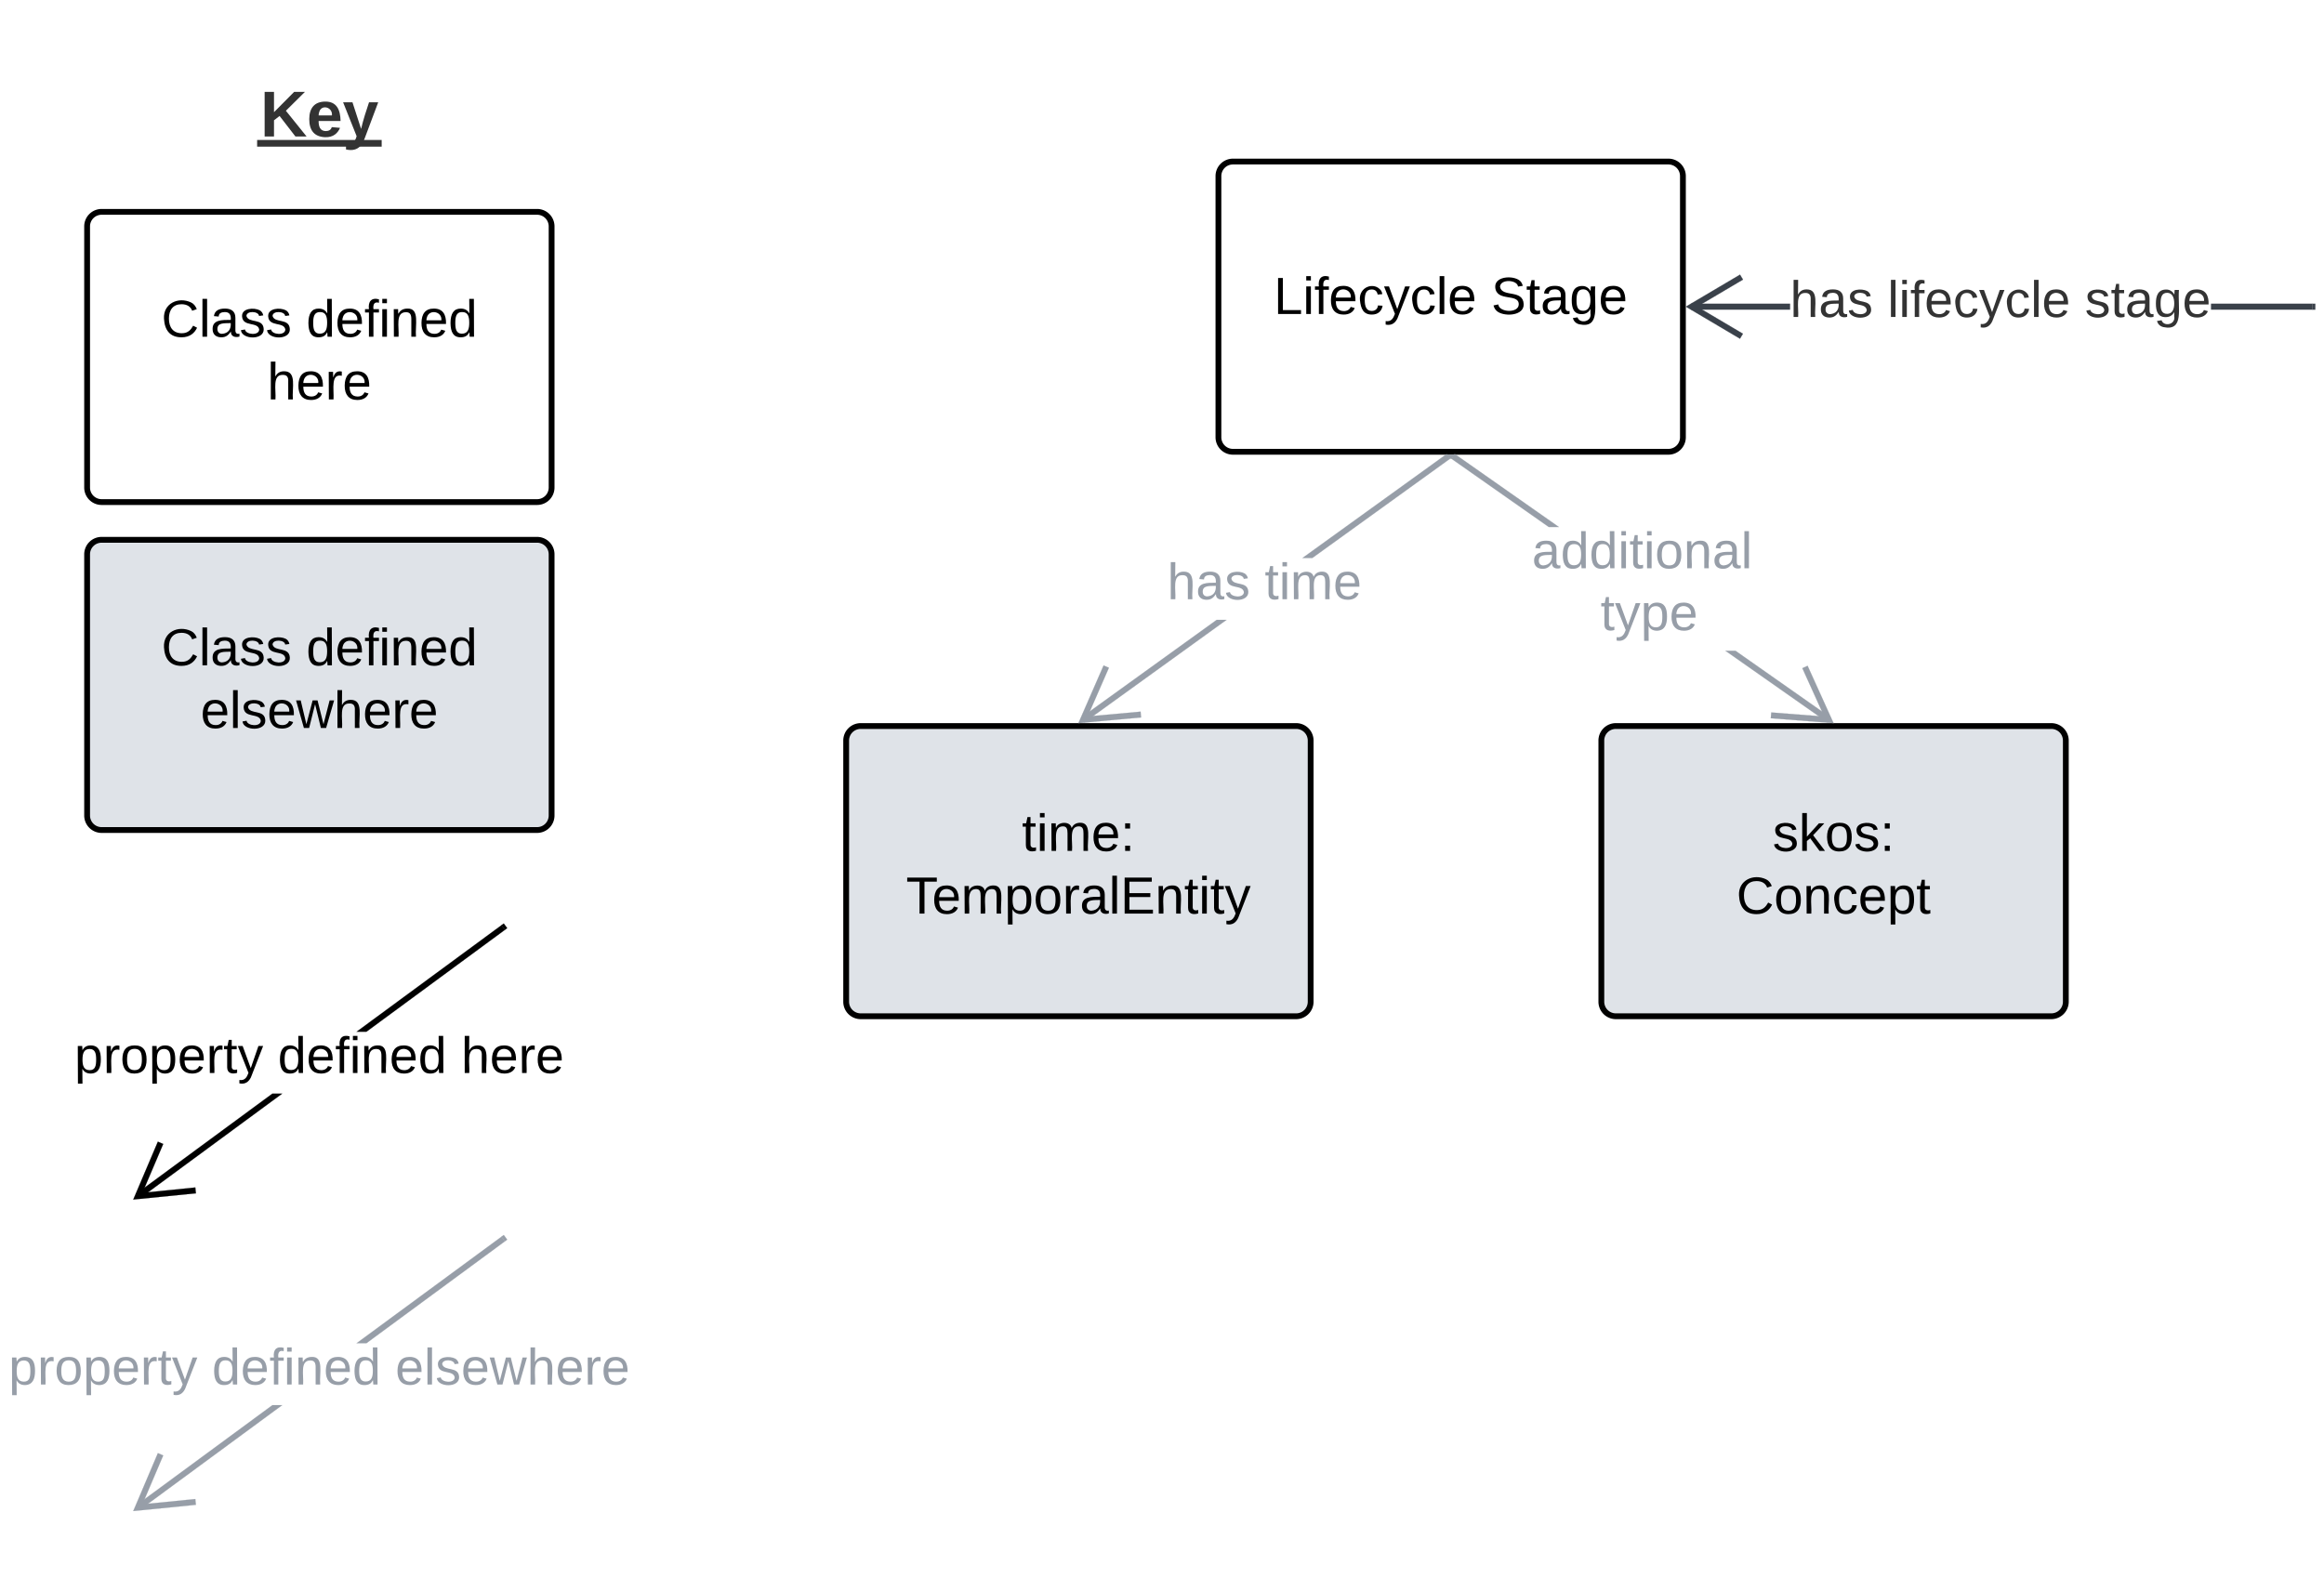 <svg xmlns="http://www.w3.org/2000/svg" xmlns:xlink="http://www.w3.org/1999/xlink" xmlns:lucid="lucid" width="800.54" height="543.66"><g transform="translate(-199.792 -176.333)" lucid:page-tab-id="0_0"><path d="M0 0h1000v1000H0z" fill="#fff"/><path d="M619.5 237a5 5 0 0 1 5-5h150a5 5 0 0 1 5 5v90a5 5 0 0 1-5 5h-150a5 5 0 0 1-5-5z" stroke="#000" stroke-width="2" fill="#fff"/><use xlink:href="#a" transform="matrix(1,0,0,1,631.501,244) translate(7.05 40.525)"/><use xlink:href="#b" transform="matrix(1,0,0,1,631.501,244) translate(81.95 40.525)"/><path d="M751.4 431.5a5 5 0 0 1 5-5h150a5 5 0 0 1 5 5v90a5 5 0 0 1-5 5h-150a5 5 0 0 1-5-5z" stroke="#000" stroke-width="2" fill="#dfe3e8"/><use xlink:href="#c" transform="matrix(1,0,0,1,763.399,438.499) translate(47 31.025)"/><use xlink:href="#d" transform="matrix(1,0,0,1,763.399,438.499) translate(34.525 52.625)"/><path d="M491.27 431.5a5 5 0 0 1 5-5h150a5 5 0 0 1 5 5v90a5 5 0 0 1-5 5h-150a5 5 0 0 1-5-5z" stroke="#000" stroke-width="2" fill="#dfe3e8"/><use xlink:href="#e" transform="matrix(1,0,0,1,503.268,438.499) translate(48.55 31.025)"/><use xlink:href="#f" transform="matrix(1,0,0,1,503.268,438.499) translate(8.625 52.625)"/><path d="M830.48 423.64l-1.14 1.63-35.2-24.7h3.47zm-93.7-65.72h-3.5l-33.53-23.53 1.14-1.64z" stroke="#979ea8" stroke-width=".05" fill="#979ea8"/><path d="M699.77 334.4l-2-1.4h2.98z" fill="#979ea8"/><path d="M699.77 334.44l-2.1-1.46h3.13zm-1.93-1.42l1.92 1.35.95-1.35zM831.4 425.5l-21.63-1.68.16-2 18.25 1.42-7.55-16.68 1.82-.82z" stroke="#979ea8" stroke-width=".05" fill="#979ea8"/><use xlink:href="#g" transform="matrix(1,0,0,1,727.499,357.916) translate(0.005 14.222)"/><use xlink:href="#h" transform="matrix(1,0,0,1,727.499,357.916) translate(18.696 35.556)"/><use xlink:href="#i" transform="matrix(1,0,0,1,727.499,357.916) translate(23.635 35.556)"/><path d="M573.33 425.25l-1.17-1.63 46.73-33.7h3.4zm125.94-90.85l-47.4 34.18h-3.4l49.63-35.8z" stroke="#979ea8" stroke-width=".05" fill="#979ea8"/><path d="M699.25 334.4l-1-1.4h2.96z" fill="#979ea8"/><path d="M699.25 334.45l-1.06-1.47h3.1zm-.96-1.43l.96 1.36 1.87-1.36zM581.78 406.42l-7.33 16.78 18.24-1.66.17 2-21.6 1.96 8.68-19.88z" stroke="#979ea8" stroke-width=".05" fill="#979ea8"/><use xlink:href="#j" transform="matrix(1,0,0,1,601.854,368.583) translate(0.005 14.222)"/><use xlink:href="#k" transform="matrix(1,0,0,1,601.854,368.583) translate(33.585 14.222)"/><path d="M229.8 367.33a5 5 0 0 1 5-5h150a5 5 0 0 1 5 5v90a5 5 0 0 1-5 5h-150a5 5 0 0 1-5-5z" stroke="#000" stroke-width="2" fill="#dfe3e8"/><use xlink:href="#l" transform="matrix(1,0,0,1,241.804,374.333) translate(13.575 31.244)"/><use xlink:href="#m" transform="matrix(1,0,0,1,241.804,374.333) translate(63.475 31.244)"/><use xlink:href="#n" transform="matrix(1,0,0,1,241.804,374.333) translate(27.075 52.844)"/><path d="M247.74 589.4l-1.18-1.62 47.06-34.62H297zm125.97-92.67l-47.7 35.1h-3.38l49.9-36.7z" stroke="#000" stroke-width=".05"/><path d="M374.5 496.14l-.8.6-1.2-1.6.83-.6zM256.02 570.5l-7.17 16.84 18.22-1.84.2 2-21.58 2.16 8.48-19.95z" stroke="#000" stroke-width=".05"/><use xlink:href="#o" transform="matrix(1,0,0,1,225.458,531.832) translate(0.005 14.222)"/><use xlink:href="#p" transform="matrix(1,0,0,1,225.458,531.832) translate(70.03 14.222)"/><use xlink:href="#q" transform="matrix(1,0,0,1,225.458,531.832) translate(133.19 14.222)"/><path d="M229.8 254.33a5 5 0 0 1 5-5h150a5 5 0 0 1 5 5v90a5 5 0 0 1-5 5h-150a5 5 0 0 1-5-5z" stroke="#000" stroke-width="2" fill="#fff"/><use xlink:href="#l" transform="matrix(1,0,0,1,241.804,261.333) translate(13.575 31.025)"/><use xlink:href="#m" transform="matrix(1,0,0,1,241.804,261.333) translate(63.475 31.025)"/><use xlink:href="#r" transform="matrix(1,0,0,1,241.804,261.333) translate(50.025 52.625)"/><path d="M247.74 696.72l-1.18-1.6 47.06-34.62H297zm125.97-92.66l-47.7 35.1h-3.38l49.9-36.7z" stroke="#979ea8" stroke-width=".05" fill="#979ea8"/><path d="M374.5 603.47l-.8.6-1.2-1.6.83-.6zM256.02 677.82l-7.17 16.85 18.22-1.83.2 2-21.58 2.15 8.48-19.96z" stroke="#979ea8" stroke-width=".05" fill="#979ea8"/><g><use xlink:href="#s" transform="matrix(1,0,0,1,202.792,639.163) translate(0.005 14.222)"/><use xlink:href="#t" transform="matrix(1,0,0,1,202.792,639.163) translate(70.03 14.222)"/><use xlink:href="#u" transform="matrix(1,0,0,1,202.792,639.163) translate(133.19 14.222)"/></g><path d="M257.8 202.33a6 6 0 0 1 6-6h92a6 6 0 0 1 6 6v32a6 6 0 0 1-6 6h-92a6 6 0 0 1-6-6z" stroke="#000" stroke-opacity="0" fill="#fff" fill-opacity="0"/><g><use xlink:href="#v" transform="matrix(1,0,0,1,262.804,201.333) translate(26.66 22.028)"/></g><path d="M816.4 283h-34.08v-2h34.08zm179.93 0h-34.9v-2h34.9z" stroke="#3a414a" stroke-width=".05" fill="#3a414a"/><path d="M997.33 283h-1.02v-2h1.03zM800.2 272.68L784.42 282l15.76 9.32-1.03 1.72L780.5 282l18.67-11.04z" stroke="#3a414a" stroke-width=".05" fill="#3a414a"/><g><use xlink:href="#w" transform="matrix(1,0,0,1,816.399,271.333) translate(0.005 14.222)"/><use xlink:href="#x" transform="matrix(1,0,0,1,816.399,271.333) translate(33.585 14.222)"/><use xlink:href="#y" transform="matrix(1,0,0,1,816.399,271.333) translate(101.585 14.222)"/></g><defs><path d="M30 0v-248h33v221h125V0H30" id="z"/><path d="M24-231v-30h32v30H24zM24 0v-190h32V0H24" id="A"/><path d="M101-234c-31-9-42 10-38 44h38v23H63V0H32v-167H5v-23h27c-7-52 17-82 69-68v24" id="B"/><path d="M100-194c63 0 86 42 84 106H49c0 40 14 67 53 68 26 1 43-12 49-29l28 8c-11 28-37 45-77 45C44 4 14-33 15-96c1-61 26-98 85-98zm52 81c6-60-76-77-97-28-3 7-6 17-6 28h103" id="C"/><path d="M96-169c-40 0-48 33-48 73s9 75 48 75c24 0 41-14 43-38l32 2c-6 37-31 61-74 61-59 0-76-41-82-99-10-93 101-131 147-64 4 7 5 14 7 22l-32 3c-4-21-16-35-41-35" id="D"/><path d="M179-190L93 31C79 59 56 82 12 73V49c39 6 53-20 64-50L1-190h34L92-34l54-156h33" id="E"/><path d="M24 0v-261h32V0H24" id="F"/><g id="a"><use transform="matrix(0.05,0,0,0.05,0,0)" xlink:href="#z"/><use transform="matrix(0.05,0,0,0.05,10,0)" xlink:href="#A"/><use transform="matrix(0.05,0,0,0.05,13.95,0)" xlink:href="#B"/><use transform="matrix(0.05,0,0,0.05,18.95,0)" xlink:href="#C"/><use transform="matrix(0.05,0,0,0.05,28.95,0)" xlink:href="#D"/><use transform="matrix(0.05,0,0,0.05,37.95,0)" xlink:href="#E"/><use transform="matrix(0.05,0,0,0.05,46.95,0)" xlink:href="#D"/><use transform="matrix(0.05,0,0,0.05,55.95,0)" xlink:href="#F"/><use transform="matrix(0.05,0,0,0.05,59.9,0)" xlink:href="#C"/></g><path d="M185-189c-5-48-123-54-124 2 14 75 158 14 163 119 3 78-121 87-175 55-17-10-28-26-33-46l33-7c5 56 141 63 141-1 0-78-155-14-162-118-5-82 145-84 179-34 5 7 8 16 11 25" id="G"/><path d="M59-47c-2 24 18 29 38 22v24C64 9 27 4 27-40v-127H5v-23h24l9-43h21v43h35v23H59v120" id="H"/><path d="M141-36C126-15 110 5 73 4 37 3 15-17 15-53c-1-64 63-63 125-63 3-35-9-54-41-54-24 1-41 7-42 31l-33-3c5-37 33-52 76-52 45 0 72 20 72 64v82c-1 20 7 32 28 27v20c-31 9-61-2-59-35zM48-53c0 20 12 33 32 33 41-3 63-29 60-74-43 2-92-5-92 41" id="I"/><path d="M177-190C167-65 218 103 67 71c-23-6-38-20-44-43l32-5c15 47 100 32 89-28v-30C133-14 115 1 83 1 29 1 15-40 15-95c0-56 16-97 71-98 29-1 48 16 59 35 1-10 0-23 2-32h30zM94-22c36 0 50-32 50-73 0-42-14-75-50-75-39 0-46 34-46 75s6 73 46 73" id="J"/><g id="b"><use transform="matrix(0.05,0,0,0.05,0,0)" xlink:href="#G"/><use transform="matrix(0.05,0,0,0.05,12,0)" xlink:href="#H"/><use transform="matrix(0.05,0,0,0.05,17,0)" xlink:href="#I"/><use transform="matrix(0.05,0,0,0.05,27,0)" xlink:href="#J"/><use transform="matrix(0.05,0,0,0.05,37,0)" xlink:href="#C"/></g><path d="M135-143c-3-34-86-38-87 0 15 53 115 12 119 90S17 21 10-45l28-5c4 36 97 45 98 0-10-56-113-15-118-90-4-57 82-63 122-42 12 7 21 19 24 35" id="K"/><path d="M143 0L79-87 56-68V0H24v-261h32v163l83-92h37l-77 82L181 0h-38" id="L"/><path d="M100-194c62-1 85 37 85 99 1 63-27 99-86 99S16-35 15-95c0-66 28-99 85-99zM99-20c44 1 53-31 53-75 0-43-8-75-51-75s-53 32-53 75 10 74 51 75" id="M"/><path d="M33-154v-36h34v36H33zM33 0v-36h34V0H33" id="N"/><g id="c"><use transform="matrix(0.05,0,0,0.05,0,0)" xlink:href="#K"/><use transform="matrix(0.05,0,0,0.05,9,0)" xlink:href="#L"/><use transform="matrix(0.05,0,0,0.05,18,0)" xlink:href="#M"/><use transform="matrix(0.05,0,0,0.05,28,0)" xlink:href="#K"/><use transform="matrix(0.05,0,0,0.05,37,0)" xlink:href="#N"/></g><path d="M212-179c-10-28-35-45-73-45-59 0-87 40-87 99 0 60 29 101 89 101 43 0 62-24 78-52l27 14C228-24 195 4 139 4 59 4 22-46 18-125c-6-104 99-153 187-111 19 9 31 26 39 46" id="O"/><path d="M117-194c89-4 53 116 60 194h-32v-121c0-31-8-49-39-48C34-167 62-67 57 0H25l-1-190h30c1 10-1 24 2 32 11-22 29-35 61-36" id="P"/><path d="M115-194c55 1 70 41 70 98S169 2 115 4C84 4 66-9 55-30l1 105H24l-1-265h31l2 30c10-21 28-34 59-34zm-8 174c40 0 45-34 45-75s-6-73-45-74c-42 0-51 32-51 76 0 43 10 73 51 73" id="Q"/><g id="d"><use transform="matrix(0.05,0,0,0.05,0,0)" xlink:href="#O"/><use transform="matrix(0.05,0,0,0.05,12.95,0)" xlink:href="#M"/><use transform="matrix(0.05,0,0,0.05,22.95,0)" xlink:href="#P"/><use transform="matrix(0.05,0,0,0.05,32.95,0)" xlink:href="#D"/><use transform="matrix(0.05,0,0,0.05,41.95,0)" xlink:href="#C"/><use transform="matrix(0.05,0,0,0.05,51.95,0)" xlink:href="#Q"/><use transform="matrix(0.05,0,0,0.05,61.95,0)" xlink:href="#H"/></g><path d="M210-169c-67 3-38 105-44 169h-31v-121c0-29-5-50-35-48C34-165 62-65 56 0H25l-1-190h30c1 10-1 24 2 32 10-44 99-50 107 0 11-21 27-35 58-36 85-2 47 119 55 194h-31v-121c0-29-5-49-35-48" id="R"/><g id="e"><use transform="matrix(0.05,0,0,0.05,0,0)" xlink:href="#H"/><use transform="matrix(0.05,0,0,0.05,5,0)" xlink:href="#A"/><use transform="matrix(0.05,0,0,0.05,8.95,0)" xlink:href="#R"/><use transform="matrix(0.05,0,0,0.05,23.9,0)" xlink:href="#C"/><use transform="matrix(0.05,0,0,0.05,33.9,0)" xlink:href="#N"/></g><path d="M127-220V0H93v-220H8v-28h204v28h-85" id="S"/><path d="M114-163C36-179 61-72 57 0H25l-1-190h30c1 12-1 29 2 39 6-27 23-49 58-41v29" id="T"/><path d="M30 0v-248h187v28H63v79h144v27H63v87h162V0H30" id="U"/><g id="f"><use transform="matrix(0.05,0,0,0.05,0,0)" xlink:href="#S"/><use transform="matrix(0.05,0,0,0.05,8.95,0)" xlink:href="#C"/><use transform="matrix(0.05,0,0,0.05,18.95,0)" xlink:href="#R"/><use transform="matrix(0.05,0,0,0.05,33.9,0)" xlink:href="#Q"/><use transform="matrix(0.05,0,0,0.05,43.9,0)" xlink:href="#M"/><use transform="matrix(0.05,0,0,0.05,53.9,0)" xlink:href="#T"/><use transform="matrix(0.05,0,0,0.05,59.85,0)" xlink:href="#I"/><use transform="matrix(0.05,0,0,0.05,69.85,0)" xlink:href="#F"/><use transform="matrix(0.05,0,0,0.05,73.8,0)" xlink:href="#U"/><use transform="matrix(0.05,0,0,0.05,85.8,0)" xlink:href="#P"/><use transform="matrix(0.05,0,0,0.05,95.8,0)" xlink:href="#H"/><use transform="matrix(0.05,0,0,0.05,100.8,0)" xlink:href="#A"/><use transform="matrix(0.05,0,0,0.05,104.75,0)" xlink:href="#H"/><use transform="matrix(0.05,0,0,0.05,109.75,0)" xlink:href="#E"/></g><path fill="#979ea8" d="M141-36C126-15 110 5 73 4 37 3 15-17 15-53c-1-64 63-63 125-63 3-35-9-54-41-54-24 1-41 7-42 31l-33-3c5-37 33-52 76-52 45 0 72 20 72 64v82c-1 20 7 32 28 27v20c-31 9-61-2-59-35zM48-53c0 20 12 33 32 33 41-3 63-29 60-74-43 2-92-5-92 41" id="V"/><path fill="#979ea8" d="M85-194c31 0 48 13 60 33l-1-100h32l1 261h-30c-2-10 0-23-3-31C134-8 116 4 85 4 32 4 16-35 15-94c0-66 23-100 70-100zm9 24c-40 0-46 34-46 75 0 40 6 74 45 74 42 0 51-32 51-76 0-42-9-74-50-73" id="W"/><path fill="#979ea8" d="M24-231v-30h32v30H24zM24 0v-190h32V0H24" id="X"/><path fill="#979ea8" d="M59-47c-2 24 18 29 38 22v24C64 9 27 4 27-40v-127H5v-23h24l9-43h21v43h35v23H59v120" id="Y"/><path fill="#979ea8" d="M100-194c62-1 85 37 85 99 1 63-27 99-86 99S16-35 15-95c0-66 28-99 85-99zM99-20c44 1 53-31 53-75 0-43-8-75-51-75s-53 32-53 75 10 74 51 75" id="Z"/><path fill="#979ea8" d="M117-194c89-4 53 116 60 194h-32v-121c0-31-8-49-39-48C34-167 62-67 57 0H25l-1-190h30c1 10-1 24 2 32 11-22 29-35 61-36" id="aa"/><path fill="#979ea8" d="M24 0v-261h32V0H24" id="ab"/><g id="g"><use transform="matrix(0.049,0,0,0.049,0,0)" xlink:href="#V"/><use transform="matrix(0.049,0,0,0.049,9.877,0)" xlink:href="#W"/><use transform="matrix(0.049,0,0,0.049,19.753,0)" xlink:href="#W"/><use transform="matrix(0.049,0,0,0.049,29.63,0)" xlink:href="#X"/><use transform="matrix(0.049,0,0,0.049,33.531,0)" xlink:href="#Y"/><use transform="matrix(0.049,0,0,0.049,38.469,0)" xlink:href="#X"/><use transform="matrix(0.049,0,0,0.049,42.37,0)" xlink:href="#Z"/><use transform="matrix(0.049,0,0,0.049,52.247,0)" xlink:href="#aa"/><use transform="matrix(0.049,0,0,0.049,62.123,0)" xlink:href="#V"/><use transform="matrix(0.049,0,0,0.049,72,0)" xlink:href="#ab"/></g><path fill="#979ea8" d="M179-190L93 31C79 59 56 82 12 73V49c39 6 53-20 64-50L1-190h34L92-34l54-156h33" id="ac"/><path fill="#979ea8" d="M115-194c55 1 70 41 70 98S169 2 115 4C84 4 66-9 55-30l1 105H24l-1-265h31l2 30c10-21 28-34 59-34zm-8 174c40 0 45-34 45-75s-6-73-45-74c-42 0-51 32-51 76 0 43 10 73 51 73" id="ad"/><path fill="#979ea8" d="M100-194c63 0 86 42 84 106H49c0 40 14 67 53 68 26 1 43-12 49-29l28 8c-11 28-37 45-77 45C44 4 14-33 15-96c1-61 26-98 85-98zm52 81c6-60-76-77-97-28-3 7-6 17-6 28h103" id="ae"/><g id="i"><use transform="matrix(0.049,0,0,0.049,0,0)" xlink:href="#Y"/><use transform="matrix(0.049,0,0,0.049,4.938,0)" xlink:href="#ac"/><use transform="matrix(0.049,0,0,0.049,13.827,0)" xlink:href="#ad"/><use transform="matrix(0.049,0,0,0.049,23.704,0)" xlink:href="#ae"/></g><path fill="#979ea8" d="M106-169C34-169 62-67 57 0H25v-261h32l-1 103c12-21 28-36 61-36 89 0 53 116 60 194h-32v-121c2-32-8-49-39-48" id="af"/><path fill="#979ea8" d="M135-143c-3-34-86-38-87 0 15 53 115 12 119 90S17 21 10-45l28-5c4 36 97 45 98 0-10-56-113-15-118-90-4-57 82-63 122-42 12 7 21 19 24 35" id="ag"/><g id="j"><use transform="matrix(0.049,0,0,0.049,0,0)" xlink:href="#af"/><use transform="matrix(0.049,0,0,0.049,9.877,0)" xlink:href="#V"/><use transform="matrix(0.049,0,0,0.049,19.753,0)" xlink:href="#ag"/></g><path fill="#979ea8" d="M210-169c-67 3-38 105-44 169h-31v-121c0-29-5-50-35-48C34-165 62-65 56 0H25l-1-190h30c1 10-1 24 2 32 10-44 99-50 107 0 11-21 27-35 58-36 85-2 47 119 55 194h-31v-121c0-29-5-49-35-48" id="ah"/><g id="k"><use transform="matrix(0.049,0,0,0.049,0,0)" xlink:href="#Y"/><use transform="matrix(0.049,0,0,0.049,4.938,0)" xlink:href="#X"/><use transform="matrix(0.049,0,0,0.049,8.84,0)" xlink:href="#ah"/><use transform="matrix(0.049,0,0,0.049,23.605,0)" xlink:href="#ae"/></g><g id="l"><use transform="matrix(0.05,0,0,0.05,0,0)" xlink:href="#O"/><use transform="matrix(0.05,0,0,0.05,12.95,0)" xlink:href="#F"/><use transform="matrix(0.05,0,0,0.05,16.9,0)" xlink:href="#I"/><use transform="matrix(0.05,0,0,0.05,26.9,0)" xlink:href="#K"/><use transform="matrix(0.05,0,0,0.05,35.9,0)" xlink:href="#K"/></g><path d="M85-194c31 0 48 13 60 33l-1-100h32l1 261h-30c-2-10 0-23-3-31C134-8 116 4 85 4 32 4 16-35 15-94c0-66 23-100 70-100zm9 24c-40 0-46 34-46 75 0 40 6 74 45 74 42 0 51-32 51-76 0-42-9-74-50-73" id="ai"/><g id="m"><use transform="matrix(0.05,0,0,0.05,0,0)" xlink:href="#ai"/><use transform="matrix(0.05,0,0,0.05,10,0)" xlink:href="#C"/><use transform="matrix(0.05,0,0,0.05,20,0)" xlink:href="#B"/><use transform="matrix(0.05,0,0,0.05,25,0)" xlink:href="#A"/><use transform="matrix(0.05,0,0,0.05,28.95,0)" xlink:href="#P"/><use transform="matrix(0.05,0,0,0.05,38.95,0)" xlink:href="#C"/><use transform="matrix(0.05,0,0,0.05,48.95,0)" xlink:href="#ai"/></g><path d="M206 0h-36l-40-164L89 0H53L-1-190h32L70-26l43-164h34l41 164 42-164h31" id="aj"/><path d="M106-169C34-169 62-67 57 0H25v-261h32l-1 103c12-21 28-36 61-36 89 0 53 116 60 194h-32v-121c2-32-8-49-39-48" id="ak"/><g id="n"><use transform="matrix(0.05,0,0,0.05,0,0)" xlink:href="#C"/><use transform="matrix(0.05,0,0,0.05,10,0)" xlink:href="#F"/><use transform="matrix(0.05,0,0,0.05,13.95,0)" xlink:href="#K"/><use transform="matrix(0.05,0,0,0.05,22.95,0)" xlink:href="#C"/><use transform="matrix(0.05,0,0,0.05,32.95,0)" xlink:href="#aj"/><use transform="matrix(0.05,0,0,0.05,45.9,0)" xlink:href="#ak"/><use transform="matrix(0.05,0,0,0.05,55.9,0)" xlink:href="#C"/><use transform="matrix(0.05,0,0,0.05,65.9,0)" xlink:href="#T"/><use transform="matrix(0.05,0,0,0.05,71.85,0)" xlink:href="#C"/></g><g id="o"><use transform="matrix(0.049,0,0,0.049,0,0)" xlink:href="#Q"/><use transform="matrix(0.049,0,0,0.049,9.877,0)" xlink:href="#T"/><use transform="matrix(0.049,0,0,0.049,15.753,0)" xlink:href="#M"/><use transform="matrix(0.049,0,0,0.049,25.63,0)" xlink:href="#Q"/><use transform="matrix(0.049,0,0,0.049,35.506,0)" xlink:href="#C"/><use transform="matrix(0.049,0,0,0.049,45.383,0)" xlink:href="#T"/><use transform="matrix(0.049,0,0,0.049,51.259,0)" xlink:href="#H"/><use transform="matrix(0.049,0,0,0.049,56.198,0)" xlink:href="#E"/></g><g id="p"><use transform="matrix(0.049,0,0,0.049,0,0)" xlink:href="#ai"/><use transform="matrix(0.049,0,0,0.049,9.877,0)" xlink:href="#C"/><use transform="matrix(0.049,0,0,0.049,19.753,0)" xlink:href="#B"/><use transform="matrix(0.049,0,0,0.049,24.691,0)" xlink:href="#A"/><use transform="matrix(0.049,0,0,0.049,28.593,0)" xlink:href="#P"/><use transform="matrix(0.049,0,0,0.049,38.469,0)" xlink:href="#C"/><use transform="matrix(0.049,0,0,0.049,48.346,0)" xlink:href="#ai"/></g><g id="q"><use transform="matrix(0.049,0,0,0.049,0,0)" xlink:href="#ak"/><use transform="matrix(0.049,0,0,0.049,9.877,0)" xlink:href="#C"/><use transform="matrix(0.049,0,0,0.049,19.753,0)" xlink:href="#T"/><use transform="matrix(0.049,0,0,0.049,25.63,0)" xlink:href="#C"/></g><g id="r"><use transform="matrix(0.05,0,0,0.05,0,0)" xlink:href="#ak"/><use transform="matrix(0.05,0,0,0.05,10,0)" xlink:href="#C"/><use transform="matrix(0.05,0,0,0.05,20,0)" xlink:href="#T"/><use transform="matrix(0.05,0,0,0.05,25.95,0)" xlink:href="#C"/></g><path fill="#979ea8" d="M114-163C36-179 61-72 57 0H25l-1-190h30c1 12-1 29 2 39 6-27 23-49 58-41v29" id="al"/><g id="s"><use transform="matrix(0.049,0,0,0.049,0,0)" xlink:href="#ad"/><use transform="matrix(0.049,0,0,0.049,9.877,0)" xlink:href="#al"/><use transform="matrix(0.049,0,0,0.049,15.753,0)" xlink:href="#Z"/><use transform="matrix(0.049,0,0,0.049,25.63,0)" xlink:href="#ad"/><use transform="matrix(0.049,0,0,0.049,35.506,0)" xlink:href="#ae"/><use transform="matrix(0.049,0,0,0.049,45.383,0)" xlink:href="#al"/><use transform="matrix(0.049,0,0,0.049,51.259,0)" xlink:href="#Y"/><use transform="matrix(0.049,0,0,0.049,56.198,0)" xlink:href="#ac"/></g><path fill="#979ea8" d="M101-234c-31-9-42 10-38 44h38v23H63V0H32v-167H5v-23h27c-7-52 17-82 69-68v24" id="am"/><g id="t"><use transform="matrix(0.049,0,0,0.049,0,0)" xlink:href="#W"/><use transform="matrix(0.049,0,0,0.049,9.877,0)" xlink:href="#ae"/><use transform="matrix(0.049,0,0,0.049,19.753,0)" xlink:href="#am"/><use transform="matrix(0.049,0,0,0.049,24.691,0)" xlink:href="#X"/><use transform="matrix(0.049,0,0,0.049,28.593,0)" xlink:href="#aa"/><use transform="matrix(0.049,0,0,0.049,38.469,0)" xlink:href="#ae"/><use transform="matrix(0.049,0,0,0.049,48.346,0)" xlink:href="#W"/></g><path fill="#979ea8" d="M206 0h-36l-40-164L89 0H53L-1-190h32L70-26l43-164h34l41 164 42-164h31" id="an"/><g id="u"><use transform="matrix(0.049,0,0,0.049,0,0)" xlink:href="#ae"/><use transform="matrix(0.049,0,0,0.049,9.877,0)" xlink:href="#ab"/><use transform="matrix(0.049,0,0,0.049,13.778,0)" xlink:href="#ag"/><use transform="matrix(0.049,0,0,0.049,22.667,0)" xlink:href="#ae"/><use transform="matrix(0.049,0,0,0.049,32.543,0)" xlink:href="#an"/><use transform="matrix(0.049,0,0,0.049,45.333,0)" xlink:href="#af"/><use transform="matrix(0.049,0,0,0.049,55.21,0)" xlink:href="#ae"/><use transform="matrix(0.049,0,0,0.049,65.086,0)" xlink:href="#al"/><use transform="matrix(0.049,0,0,0.049,70.963,0)" xlink:href="#ae"/></g><path fill="#333" d="M195 0l-88-114-31 24V0H24v-248h52v113l112-113h60L142-143 257 0h-62" id="ao"/><path fill="#333" d="M185-48c-13 30-37 53-82 52C43 2 14-33 14-96s30-98 90-98c62 0 83 45 84 108H66c0 31 8 55 39 56 18 0 30-7 34-22zm-45-69c5-46-57-63-70-21-2 6-4 13-4 21h74" id="ap"/><path fill="#333" d="M123 10C108 53 80 86 19 72V37c35 8 53-11 59-39L3-190h52l48 148c12-52 28-100 44-148h51" id="aq"/><g id="v"><use transform="matrix(0.062,0,0,0.062,0,0)" xlink:href="#ao"/><use transform="matrix(0.062,0,0,0.062,15.988,0)" xlink:href="#ap"/><use transform="matrix(0.062,0,0,0.062,28.333,0)" xlink:href="#aq"/><path fill="#333" d="M-1.1 1.2h42.9V3.5H-1.1z"/></g><path fill="#333" d="M106-169C34-169 62-67 57 0H25v-261h32l-1 103c12-21 28-36 61-36 89 0 53 116 60 194h-32v-121c2-32-8-49-39-48" id="ar"/><path fill="#333" d="M141-36C126-15 110 5 73 4 37 3 15-17 15-53c-1-64 63-63 125-63 3-35-9-54-41-54-24 1-41 7-42 31l-33-3c5-37 33-52 76-52 45 0 72 20 72 64v82c-1 20 7 32 28 27v20c-31 9-61-2-59-35zM48-53c0 20 12 33 32 33 41-3 63-29 60-74-43 2-92-5-92 41" id="as"/><path fill="#333" d="M135-143c-3-34-86-38-87 0 15 53 115 12 119 90S17 21 10-45l28-5c4 36 97 45 98 0-10-56-113-15-118-90-4-57 82-63 122-42 12 7 21 19 24 35" id="at"/><g id="w"><use transform="matrix(0.049,0,0,0.049,0,0)" xlink:href="#ar"/><use transform="matrix(0.049,0,0,0.049,9.877,0)" xlink:href="#as"/><use transform="matrix(0.049,0,0,0.049,19.753,0)" xlink:href="#at"/></g><path fill="#333" d="M24 0v-261h32V0H24" id="au"/><path fill="#333" d="M24-231v-30h32v30H24zM24 0v-190h32V0H24" id="av"/><path fill="#333" d="M101-234c-31-9-42 10-38 44h38v23H63V0H32v-167H5v-23h27c-7-52 17-82 69-68v24" id="aw"/><path fill="#333" d="M100-194c63 0 86 42 84 106H49c0 40 14 67 53 68 26 1 43-12 49-29l28 8c-11 28-37 45-77 45C44 4 14-33 15-96c1-61 26-98 85-98zm52 81c6-60-76-77-97-28-3 7-6 17-6 28h103" id="ax"/><path fill="#333" d="M96-169c-40 0-48 33-48 73s9 75 48 75c24 0 41-14 43-38l32 2c-6 37-31 61-74 61-59 0-76-41-82-99-10-93 101-131 147-64 4 7 5 14 7 22l-32 3c-4-21-16-35-41-35" id="ay"/><path fill="#333" d="M179-190L93 31C79 59 56 82 12 73V49c39 6 53-20 64-50L1-190h34L92-34l54-156h33" id="az"/><g id="x"><use transform="matrix(0.049,0,0,0.049,0,0)" xlink:href="#au"/><use transform="matrix(0.049,0,0,0.049,3.901,0)" xlink:href="#av"/><use transform="matrix(0.049,0,0,0.049,7.802,0)" xlink:href="#aw"/><use transform="matrix(0.049,0,0,0.049,12.741,0)" xlink:href="#ax"/><use transform="matrix(0.049,0,0,0.049,22.617,0)" xlink:href="#ay"/><use transform="matrix(0.049,0,0,0.049,31.506,0)" xlink:href="#az"/><use transform="matrix(0.049,0,0,0.049,40.395,0)" xlink:href="#ay"/><use transform="matrix(0.049,0,0,0.049,49.284,0)" xlink:href="#au"/><use transform="matrix(0.049,0,0,0.049,53.185,0)" xlink:href="#ax"/></g><path fill="#333" d="M59-47c-2 24 18 29 38 22v24C64 9 27 4 27-40v-127H5v-23h24l9-43h21v43h35v23H59v120" id="aA"/><path fill="#333" d="M177-190C167-65 218 103 67 71c-23-6-38-20-44-43l32-5c15 47 100 32 89-28v-30C133-14 115 1 83 1 29 1 15-40 15-95c0-56 16-97 71-98 29-1 48 16 59 35 1-10 0-23 2-32h30zM94-22c36 0 50-32 50-73 0-42-14-75-50-75-39 0-46 34-46 75s6 73 46 73" id="aB"/><g id="y"><use transform="matrix(0.049,0,0,0.049,0,0)" xlink:href="#at"/><use transform="matrix(0.049,0,0,0.049,8.889,0)" xlink:href="#aA"/><use transform="matrix(0.049,0,0,0.049,13.827,0)" xlink:href="#as"/><use transform="matrix(0.049,0,0,0.049,23.704,0)" xlink:href="#aB"/><use transform="matrix(0.049,0,0,0.049,33.58,0)" xlink:href="#ax"/></g></defs></g></svg>